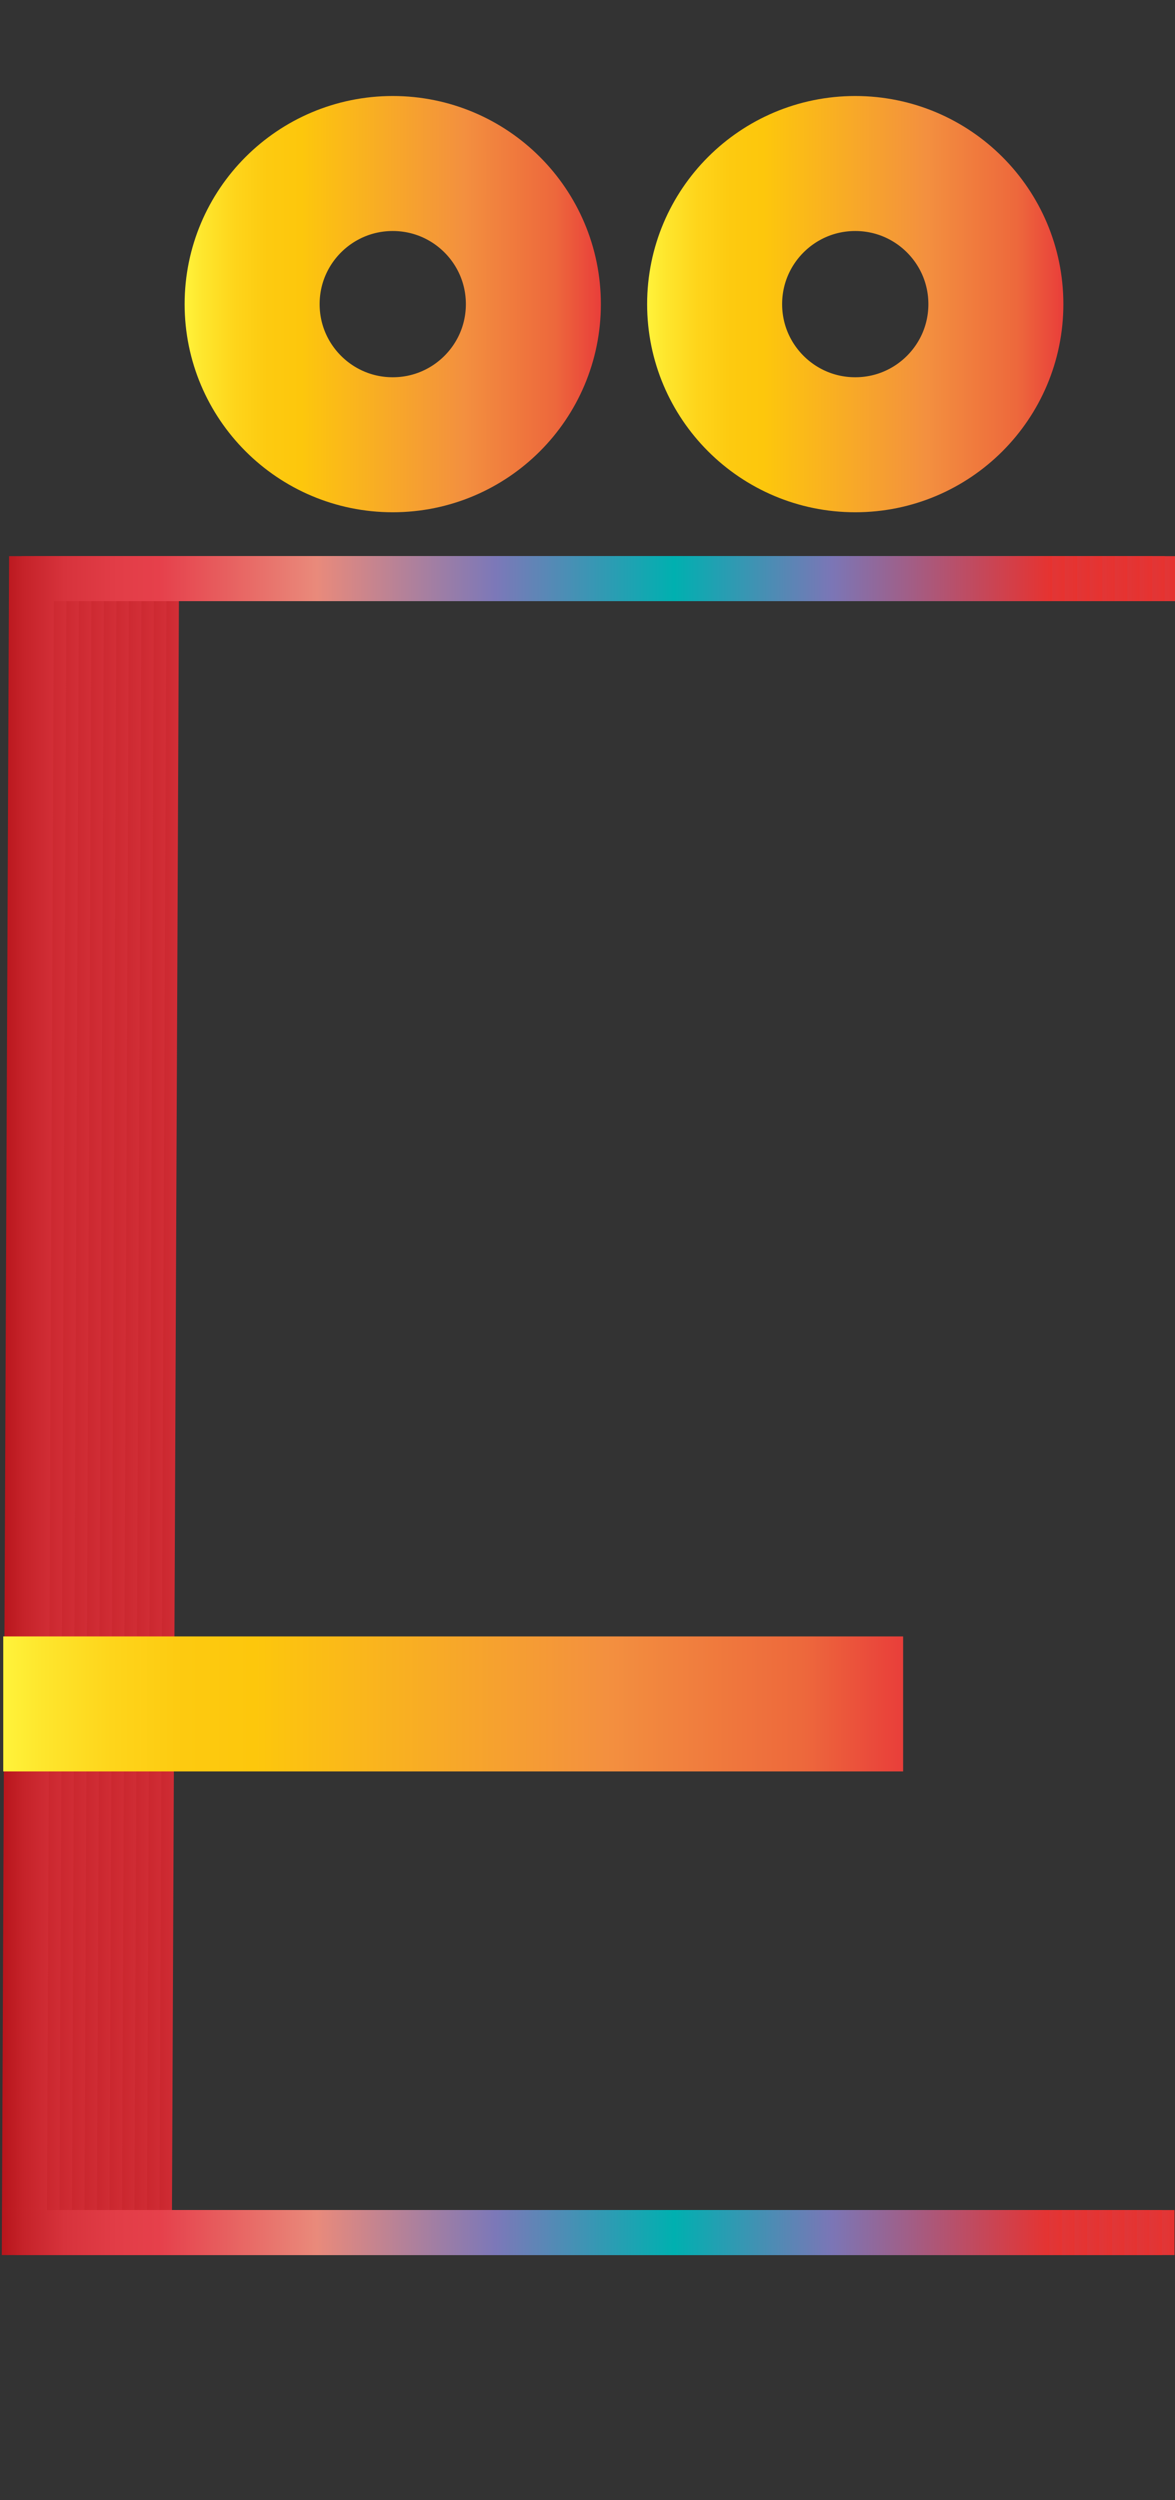 <svg data-name="Layer 2" xmlns="http://www.w3.org/2000/svg" xmlns:xlink="http://www.w3.org/1999/xlink" width="94" height="200" viewBox="0 0 94 200"><rect x="0" y="0" width="94" height="200" fill="#333333" stroke="none"/><defs><linearGradient id="a" data-name="Red, Purple, Blue" x1="664.89" y1="-1411.44" x2="580.85" y2="-1411.44" gradientTransform="rotate(180 337.515 -649.5)" gradientUnits="userSpaceOnUse"><stop offset="0" stop-color="#b7151b"/><stop offset=".02" stop-color="#c52229"/><stop offset=".06" stop-color="#d7333c"/><stop offset=".11" stop-color="#e23d47"/><stop offset=".15" stop-color="#e6404b"/><stop offset=".3" stop-color="#e98a7b"/><stop offset=".47" stop-color="#7c78b8"/><stop offset=".64" stop-color="#00b0b0"/><stop offset=".79" stop-color="#7b76b6"/><stop offset="1" stop-color="#e7322f"/></linearGradient><linearGradient id="c" x1="665.89" y1="-1411.44" x2="581.85" y2="-1411.44" xlink:href="#a"/><linearGradient id="d" x1="666.89" y1="-1411.44" x2="582.85" y2="-1411.44" xlink:href="#a"/><linearGradient id="e" x1="667.89" y1="-1411.44" x2="583.85" y2="-1411.44" xlink:href="#a"/><linearGradient id="f" x1="668.89" y1="-1411.44" x2="584.85" y2="-1411.44" xlink:href="#a"/><linearGradient id="g" x1="669.89" y1="-1411.44" x2="585.85" y2="-1411.44" xlink:href="#a"/><linearGradient id="h" x1="670.89" y1="-1411.44" x2="586.85" y2="-1411.44" xlink:href="#a"/><linearGradient id="i" x1="671.89" y1="-1411.44" x2="587.85" y2="-1411.44" xlink:href="#a"/><linearGradient id="j" x1="672.89" y1="-1411.44" x2="588.85" y2="-1411.44" xlink:href="#a"/><linearGradient id="k" x1="673.89" y1="-1411.44" x2="589.85" y2="-1411.44" xlink:href="#a"/><linearGradient id="l" x1="674.89" y1="-1411.44" x2="590.85" y2="-1411.44" xlink:href="#a"/><linearGradient id="b" data-name="Orange, Yellow" x1=".26" y1="136.31" x2="72.25" y2="136.31" gradientUnits="userSpaceOnUse"><stop offset="0" stop-color="#fff33b"/><stop offset=".04" stop-color="#fee72e"/><stop offset=".12" stop-color="#fed51b"/><stop offset=".2" stop-color="#fdca10"/><stop offset=".28" stop-color="#fdc70c"/><stop offset=".67" stop-color="#f3903f"/><stop offset=".89" stop-color="#ed683c"/><stop offset="1" stop-color="#e93e3a"/></linearGradient><linearGradient id="m" x1="14.77" y1="24.33" x2="48.07" y2="24.33" xlink:href="#b"/><linearGradient id="n" x1="51.77" y1="24.33" x2="85.07" y2="24.33" xlink:href="#b"/></defs><title>_</title><g fill="none" stroke-miterlimit="10" stroke-width="3.6"><path stroke="url(#a)" d="M94.18 46.29H12.52l-.57 132.31h82.01"/><path stroke="url(#c)" d="M93.18 46.29H11.52l-.57 132.31h82.01"/><path stroke="url(#d)" d="M92.18 46.29H10.52L9.95 178.6h82.01"/><path stroke="url(#e)" d="M91.18 46.29H9.52L8.95 178.6h82.01"/><path stroke="url(#f)" d="M90.18 46.29H8.52L7.95 178.6h82.01"/><path stroke="url(#g)" d="M89.18 46.29H7.52L6.95 178.6h82.01"/><path stroke="url(#h)" d="M88.18 46.29H6.52L5.95 178.6h82.01"/><path stroke="url(#i)" d="M87.18 46.29H5.52L4.95 178.6h82.01"/><path stroke="url(#j)" d="M86.18 46.29H4.52L3.95 178.6h82.01"/><path stroke="url(#k)" d="M85.18 46.29H3.52L2.95 178.6h82.01"/><path stroke="url(#l)" d="M84.18 46.29H2.52L1.95 178.6h82.01"/></g><path fill="none" stroke-miterlimit="10" stroke-width="10.8" stroke="url(#b)" d="M.26 136.31h71.99"/><g fill="none" stroke-miterlimit="10" stroke-width="10.8"><circle cx="31.42" cy="24.33" r="11.25" stroke="url(#m)"/><circle cx="68.42" cy="24.33" r="11.25" stroke="url(#n)"/></g></svg>